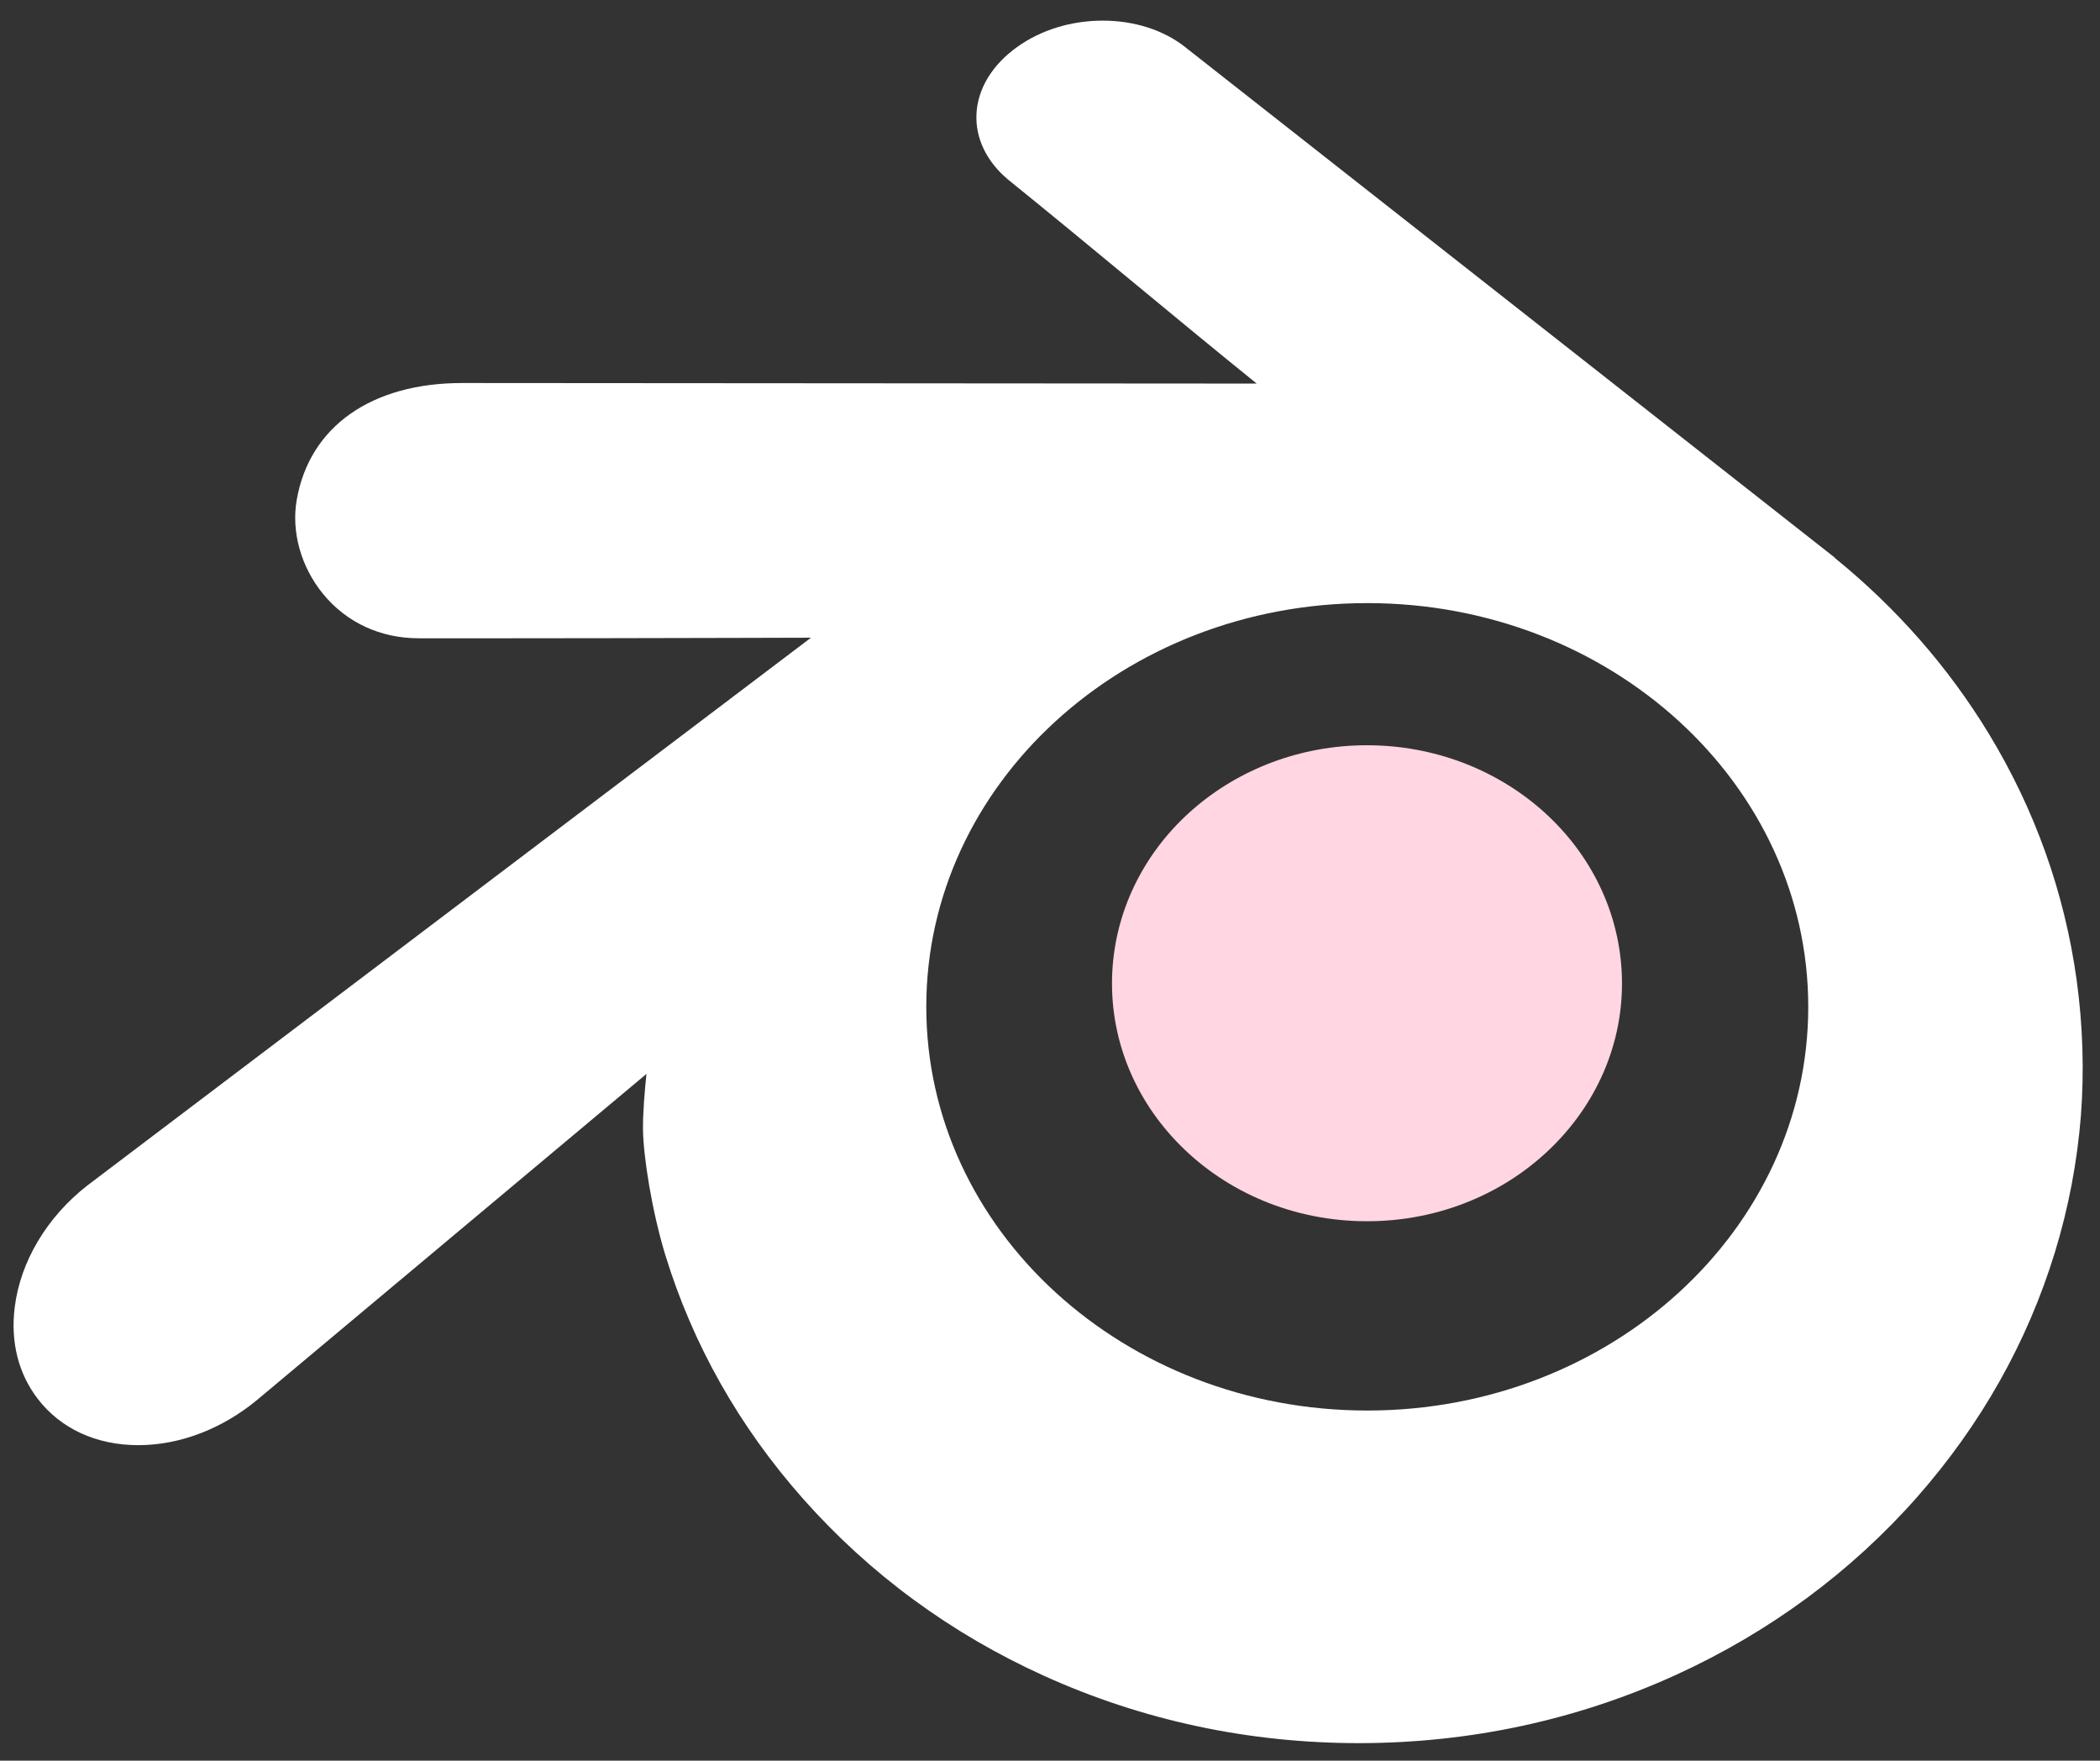 <svg width="68" height="57" viewBox="0 0 68 57" fill="none" xmlns="http://www.w3.org/2000/svg">
<rect x="0" y="0" width="68" height="57" fill="#333333" stroke="none"/>
<path d="M67.243 31.721C66.85 28.892 65.892 26.208 64.395 23.746C63.089 21.598 61.413 19.687 59.413 18.063L59.419 18.058L38.415 1.555C38.4 1.541 38.384 1.528 38.367 1.516C37.669 0.969 36.724 0.668 35.706 0.668C34.687 0.668 33.705 0.97 32.941 1.518C32.12 2.105 31.651 2.883 31.618 3.712C31.588 4.485 31.948 5.229 32.636 5.809C33.988 6.901 35.337 8.015 36.687 9.132C37.998 10.215 39.348 11.332 40.693 12.418L14.966 12.4C12.024 12.4 10.021 13.813 9.609 16.18C9.427 17.216 9.747 18.356 10.461 19.228C11.219 20.154 12.319 20.664 13.559 20.664L15.521 20.665C18.23 20.665 20.951 20.658 23.669 20.652L26.261 20.645L2.912 38.316L2.819 38.386C1.515 39.408 0.661 40.842 0.477 42.319C0.337 43.438 0.592 44.46 1.215 45.277C1.957 46.25 3.116 46.786 4.478 46.786C5.816 46.786 7.181 46.267 8.324 45.323L20.933 34.767C20.879 35.282 20.813 36.039 20.821 36.587C20.835 37.456 21.108 39.2 21.539 40.616C22.431 43.525 23.934 46.187 26.006 48.524C28.161 50.956 30.786 52.885 33.807 54.254C37.001 55.699 40.434 56.433 44.012 56.433H44.045C47.635 56.424 51.079 55.679 54.284 54.217C57.31 52.831 59.934 50.895 62.081 48.464C64.149 46.114 65.65 43.448 66.54 40.541C66.981 39.102 67.263 37.617 67.382 36.114C67.492 34.662 67.444 33.184 67.243 31.721ZM44.274 45.665C36.389 45.665 29.994 39.814 29.994 32.595C29.994 25.377 36.389 19.525 44.274 19.525C52.159 19.525 58.553 25.377 58.553 32.595C58.553 39.814 52.159 45.665 44.274 45.665Z" fill="url(#paint0_linear_132_2486)"/>
<path d="M50.308 37.081C51.786 35.6 52.627 33.599 52.511 31.445C52.396 29.352 51.398 27.506 49.894 26.198C48.416 24.912 46.432 24.127 44.263 24.127C42.095 24.127 40.111 24.912 38.633 26.198C37.13 27.506 36.132 29.354 36.018 31.446C35.903 33.599 36.742 35.6 38.219 37.081C39.722 38.589 41.867 39.537 44.264 39.537C46.661 39.537 48.806 38.589 50.308 37.081Z" fill="#FFD6E2"/>
<defs>
<linearGradient id="paint0_linear_132_2486" x1="33.94" y1="0.668" x2="33.94" y2="56.433" gradientUnits="userSpaceOnUse">
<stop offset="1" stop-color="white"/>
</linearGradient>
</defs>
</svg>
